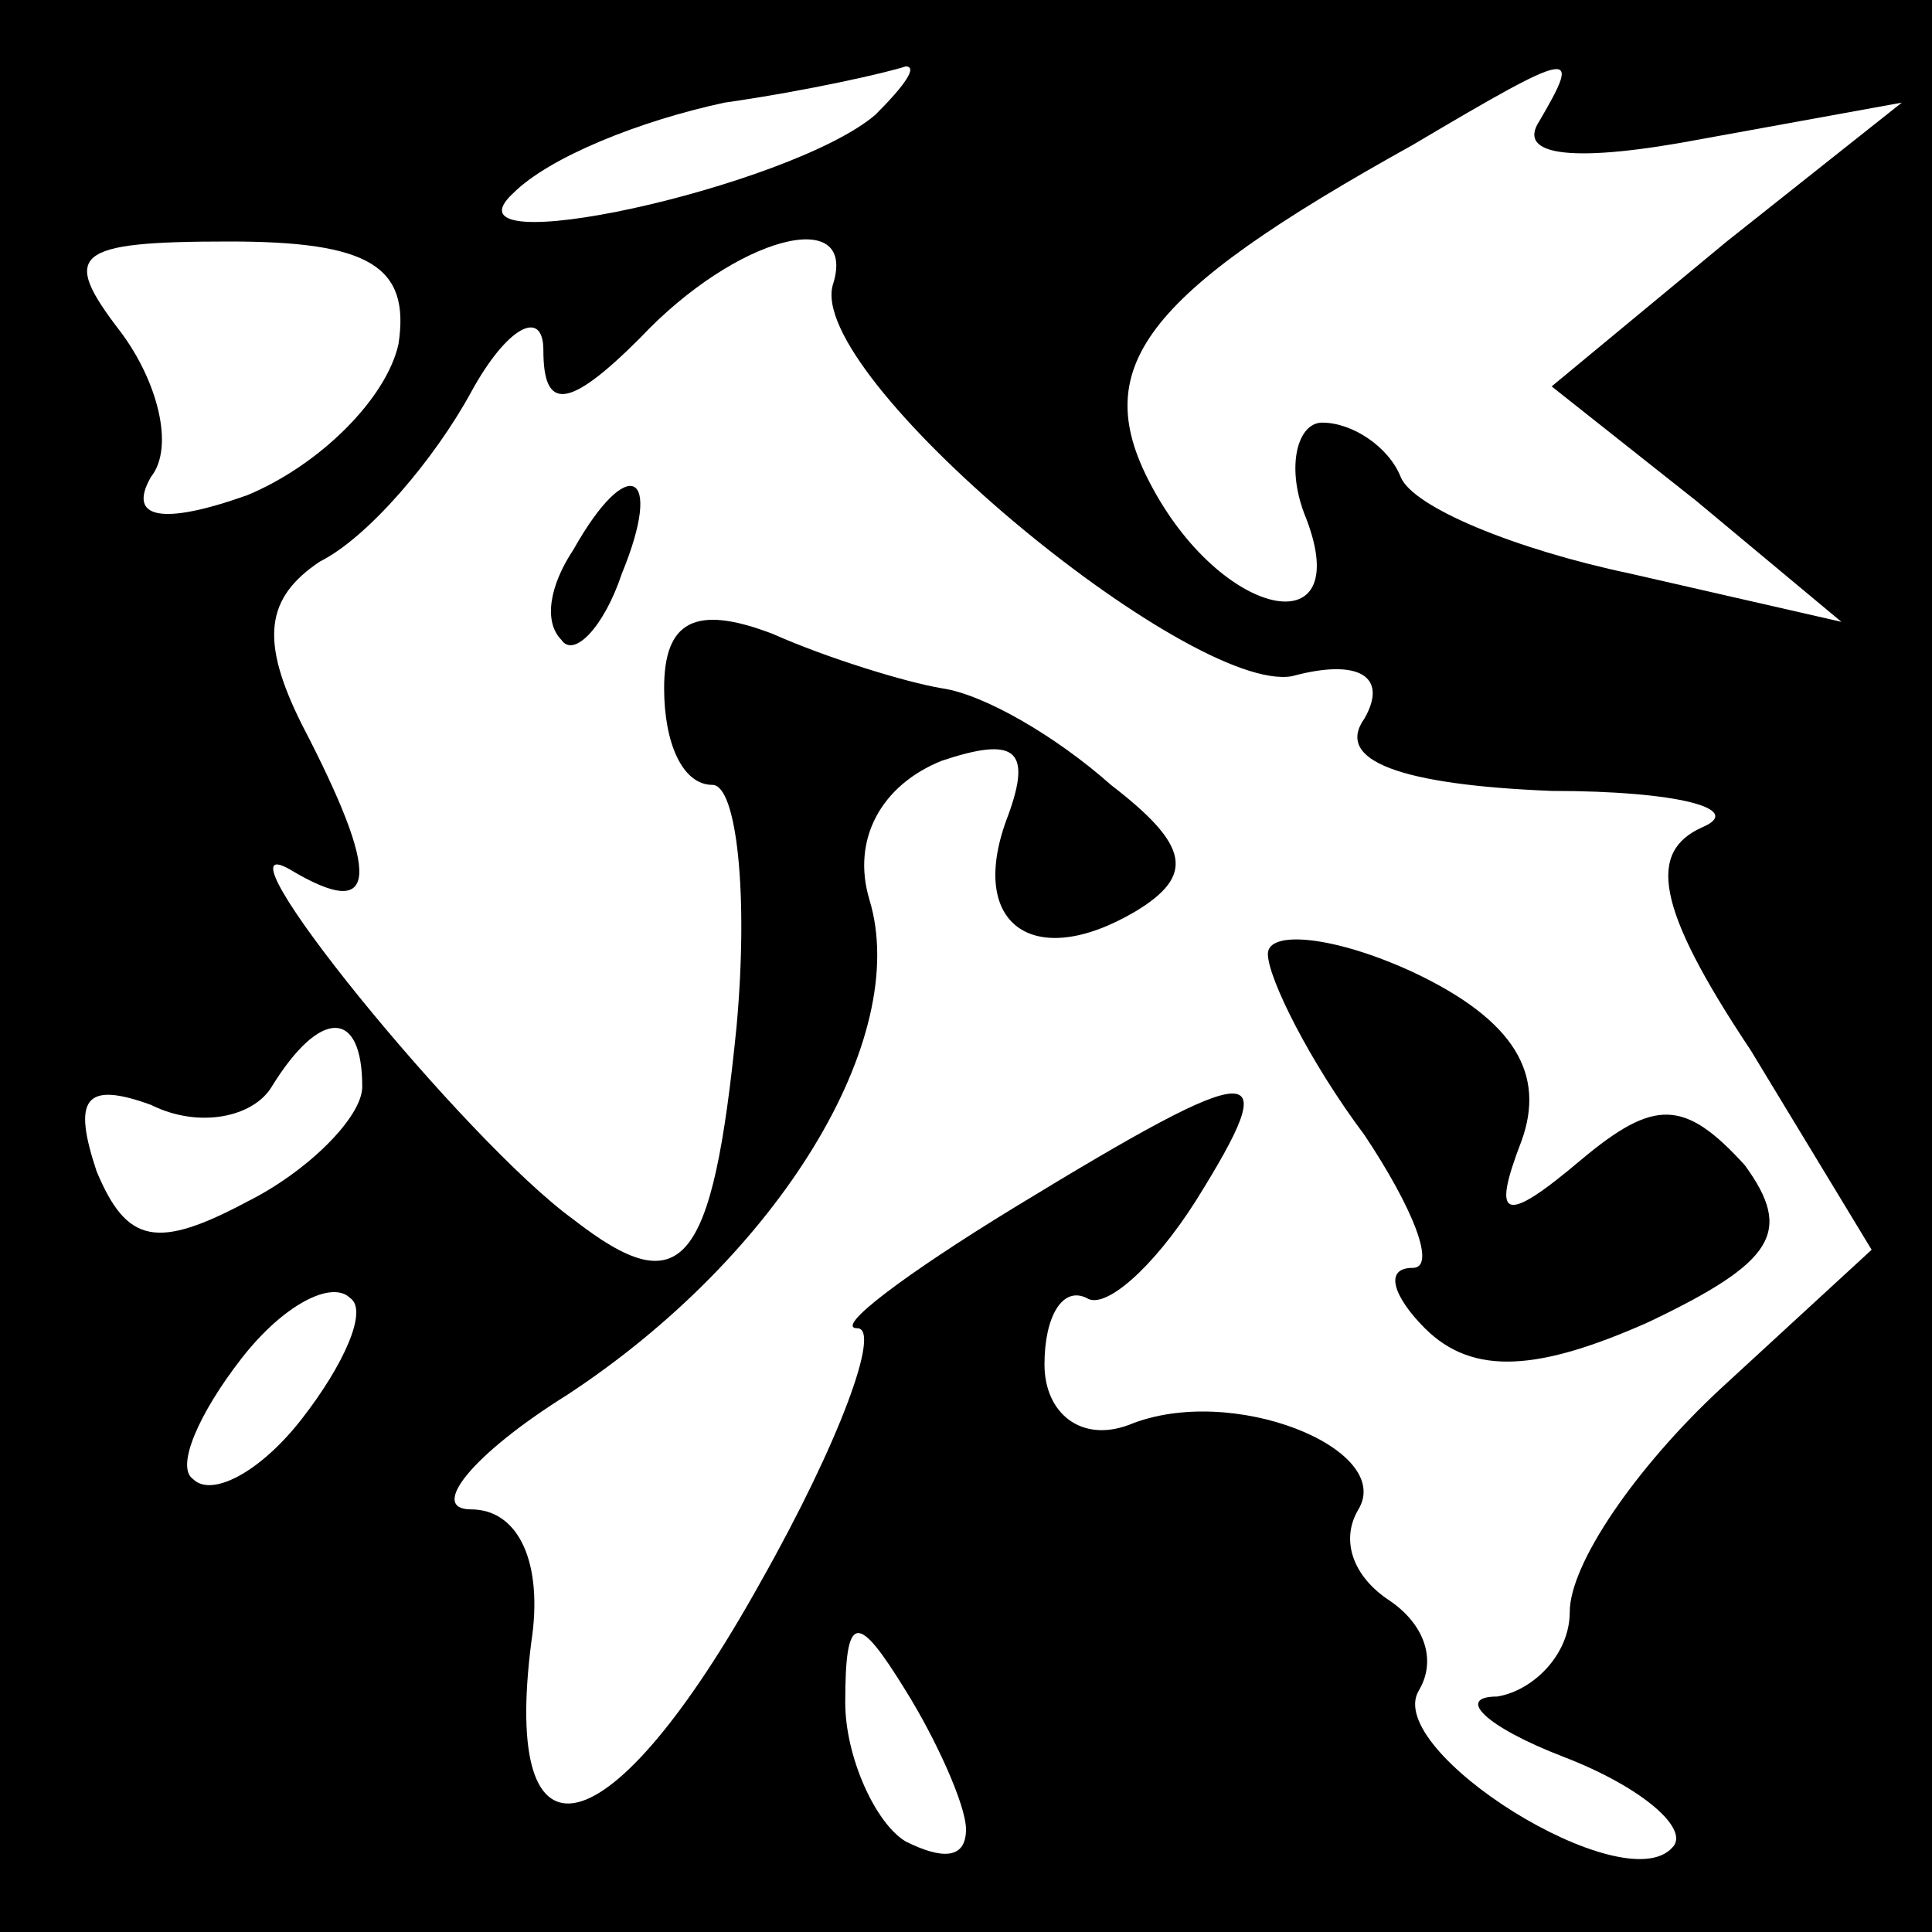 <?xml version="1.0" standalone="no"?>
<!DOCTYPE svg PUBLIC "-//W3C//DTD SVG 20010904//EN"
 "http://www.w3.org/TR/2001/REC-SVG-20010904/DTD/svg10.dtd">
<svg version="1.0" xmlns="http://www.w3.org/2000/svg"
 width="32pt" height="32pt" viewBox="0 0 32 32"
 preserveAspectRatio="xMidYMid meet">
<rect x="0" y="0" width="32" height="32" fill="#808080" stroke="none"/>
<g transform="translate(0,32) scale(0.1,-0.1)"
fill="#000000" stroke="none">
<path fill="#000000" stroke="none" d="M0 160 l0 -160 160 0 160 0 0 160 0
160 -160 0 -160 0 0 -160z"/>
<path fill="#ffffff" stroke="none" d="M145 301 c-14 -12 -73 -25 -60 -13 6 6
21 12 35 15 14 2 27 5 30 6 2 0 0 -3 -5 -8z"/>
<path fill="#ffffff" stroke="none" d="M255 300 c-4 -6 6 -7 27 -3 l33 6 -29
-23 -29 -24 24 -19 24 -20 -35 8 c-19 4 -36 11 -38 16 -2 5 -8 9 -13 9 -4 0
-6 -7 -3 -15 9 -22 -13 -18 -25 4 -11 20 -2 32 43 57 27 16 28 16 21 4z"/>
<path fill="#ffffff" stroke="none" d="M66 263 c-2 -9 -13 -20 -25 -25 -14 -5
-20 -4 -16 3 4 5 1 16 -5 24 -10 13 -8 15 18 15 23 0 30 -4 28 -17z"/>
<path fill="#ffffff" stroke="none" d="M138 273 c-5 -15 59 -68 76 -65 11 3
16 0 12 -7 -5 -7 6 -11 31 -12 21 0 32 -3 25 -6 -9 -4 -8 -13 8 -37 l20 -33
-25 -23 c-14 -13 -25 -29 -25 -37 0 -7 -6 -13 -12 -14 -7 0 -2 -5 11 -10 13
-5 21 -12 18 -15 -8 -9 -48 16 -42 26 3 5 1 11 -5 15 -6 4 -8 10 -5 15 6 10
-21 21 -38 14 -8 -3 -14 2 -14 10 0 8 3 13 7 11 3 -2 11 5 18 16 15 24 11 24
-30 -1 -18 -11 -30 -20 -26 -20 4 0 -3 -19 -16 -42 -25 -45 -43 -49 -38 -10 2
13 -2 22 -10 22 -7 0 0 9 16 19 35 23 57 59 50 82 -3 10 2 19 12 23 12 4 15 2
11 -9 -7 -18 4 -26 21 -16 10 6 9 11 -4 21 -9 8 -21 15 -28 16 -6 1 -19 5 -28
9 -13 5 -18 2 -18 -9 0 -9 3 -16 8 -16 4 0 6 -18 4 -40 -4 -40 -9 -46 -27 -32
-18 13 -61 66 -47 58 15 -9 15 -1 2 24 -7 14 -6 21 3 27 8 4 19 17 25 28 6 11
12 14 12 7 0 -10 4 -10 16 2 16 17 36 22 32 9z"/>
<path fill="#ffffff" stroke="none" d="M60 140 c0 -5 -9 -14 -19 -19 -15 -8
-20 -7 -25 5 -4 12 -2 15 9 11 8 -4 17 -2 20 3 8 13 15 13 15 0z"/>
<path fill="#ffffff" stroke="none" d="M50 85 c-7 -9 -15 -13 -18 -10 -3 2 1
11 8 20 7 9 15 13 18 10 3 -2 -1 -11 -8 -20z"/>
<path fill="#ffffff" stroke="none" d="M160 17 c0 -5 -4 -5 -10 -2 -5 3 -10
14 -10 23 0 15 2 15 10 2 5 -8 10 -19 10 -23z"/>
<path fill="#000000" stroke="none" d="M95 229 c-4 -6 -5 -12 -2 -15 2 -3 7 2
10 11 7 17 1 20 -8 4z"/>
<path fill="#000000" stroke="none" d="M210 162 c0 -4 7 -18 16 -30 8 -12 12
-22 8 -22 -5 0 -3 -5 2 -10 8 -8 19 -7 37 1 21 10 24 15 16 26 -10 11 -15 11
-27 1 -13 -11 -15 -10 -10 3 4 11 -1 20 -18 28 -13 6 -24 7 -24 3z"/>
</g>
</svg>
